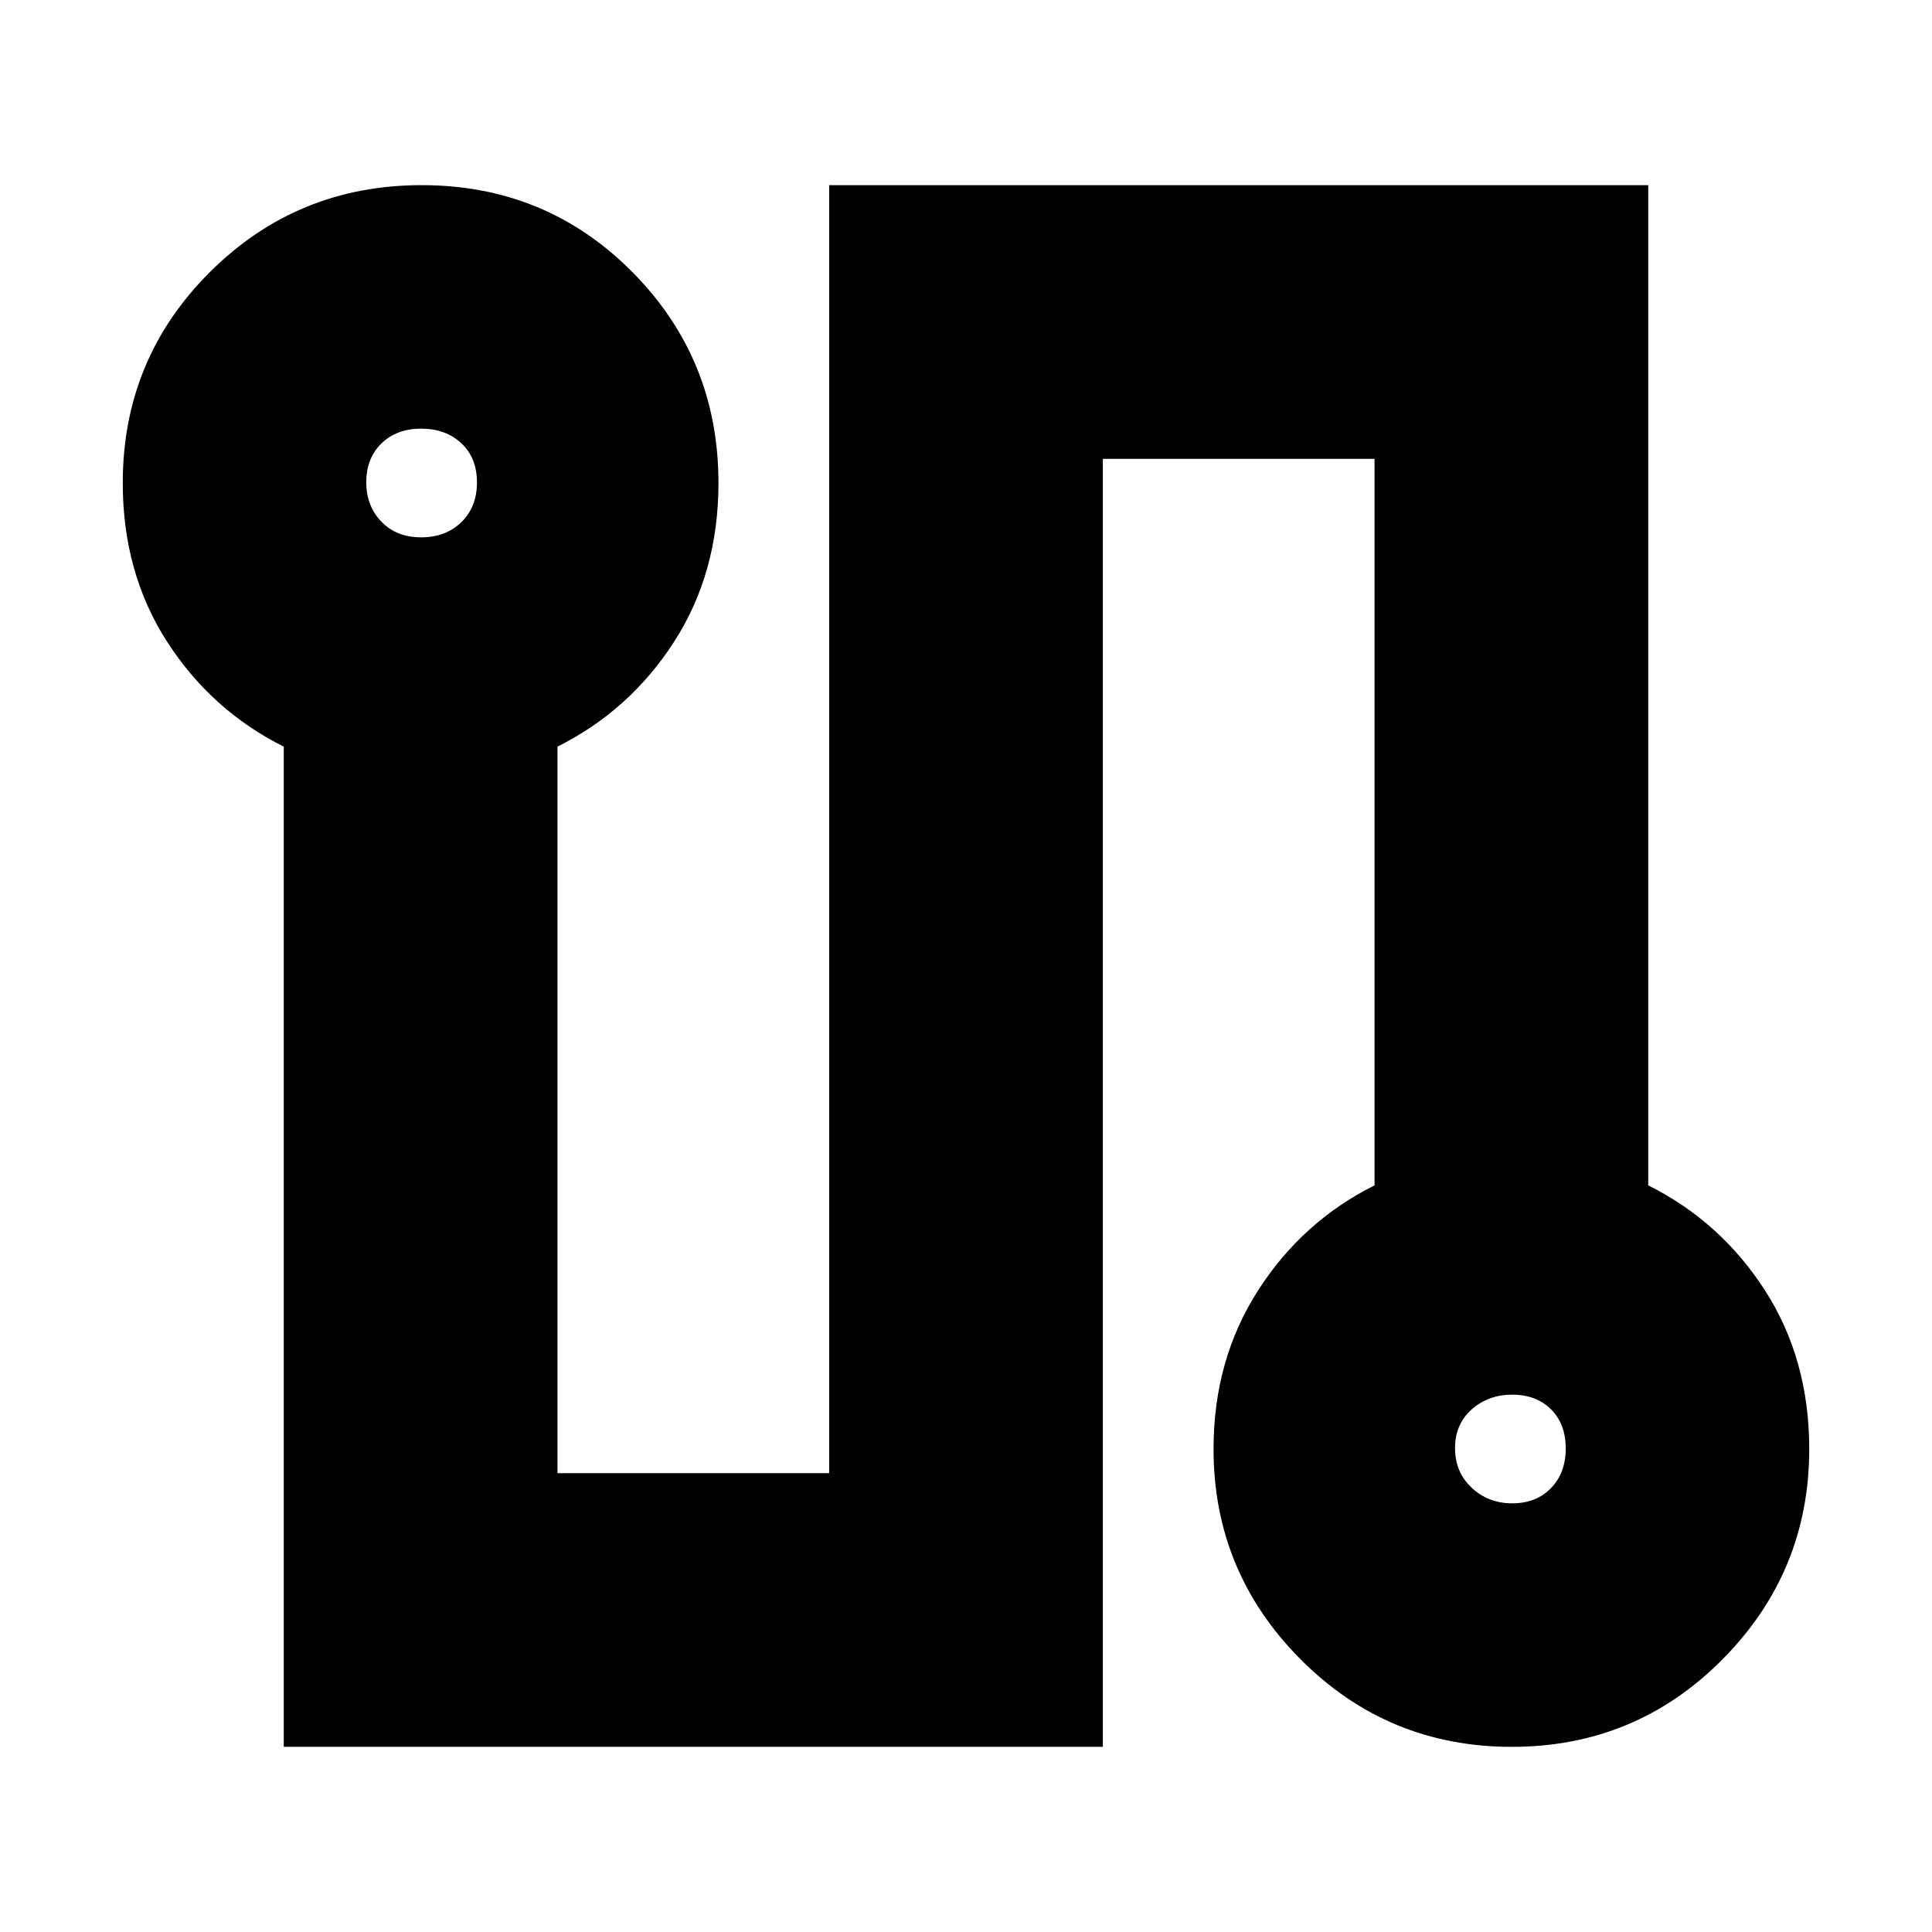 <svg xmlns="http://www.w3.org/2000/svg" height="24" viewBox="0 -960 960 960" width="24"><path d="M141-92v-497q-36-18-58-52.18Q61-675.37 61-720q0-61.67 43.32-104.83Q147.64-868 209.53-868q61.89 0 104.68 43.17Q357-781.67 357-720q0 44.63-22 78.82Q313-607 277-589v361h135v-640h407v497q36 18 58 52.18 22 34.19 22 78.82 0 61.08-43.12 104.54Q812.77-92 751.18-92q-61.6 0-104.89-43.46T603-240q0-44.18 22-78.59Q647-353 683-371v-361H548v640H141Zm68.28-601q12.2 0 19.96-7.54 7.76-7.55 7.76-19.74 0-12.19-7.76-19.46-7.76-7.26-19.96-7.26-12.19 0-19.74 7.34-7.54 7.34-7.54 19.24 0 11.89 7.54 19.66 7.55 7.76 19.74 7.76Zm542.14 480q11.9 0 19.24-7.54 7.34-7.55 7.34-19.74 0-12.2-7.34-19.46-7.34-7.26-19.24-7.26-11.89 0-20.16 7.34-8.26 7.34-8.26 19.24 0 11.9 8.26 19.66 8.27 7.76 20.16 7.76ZM210-720Zm541 480Z"/></svg>